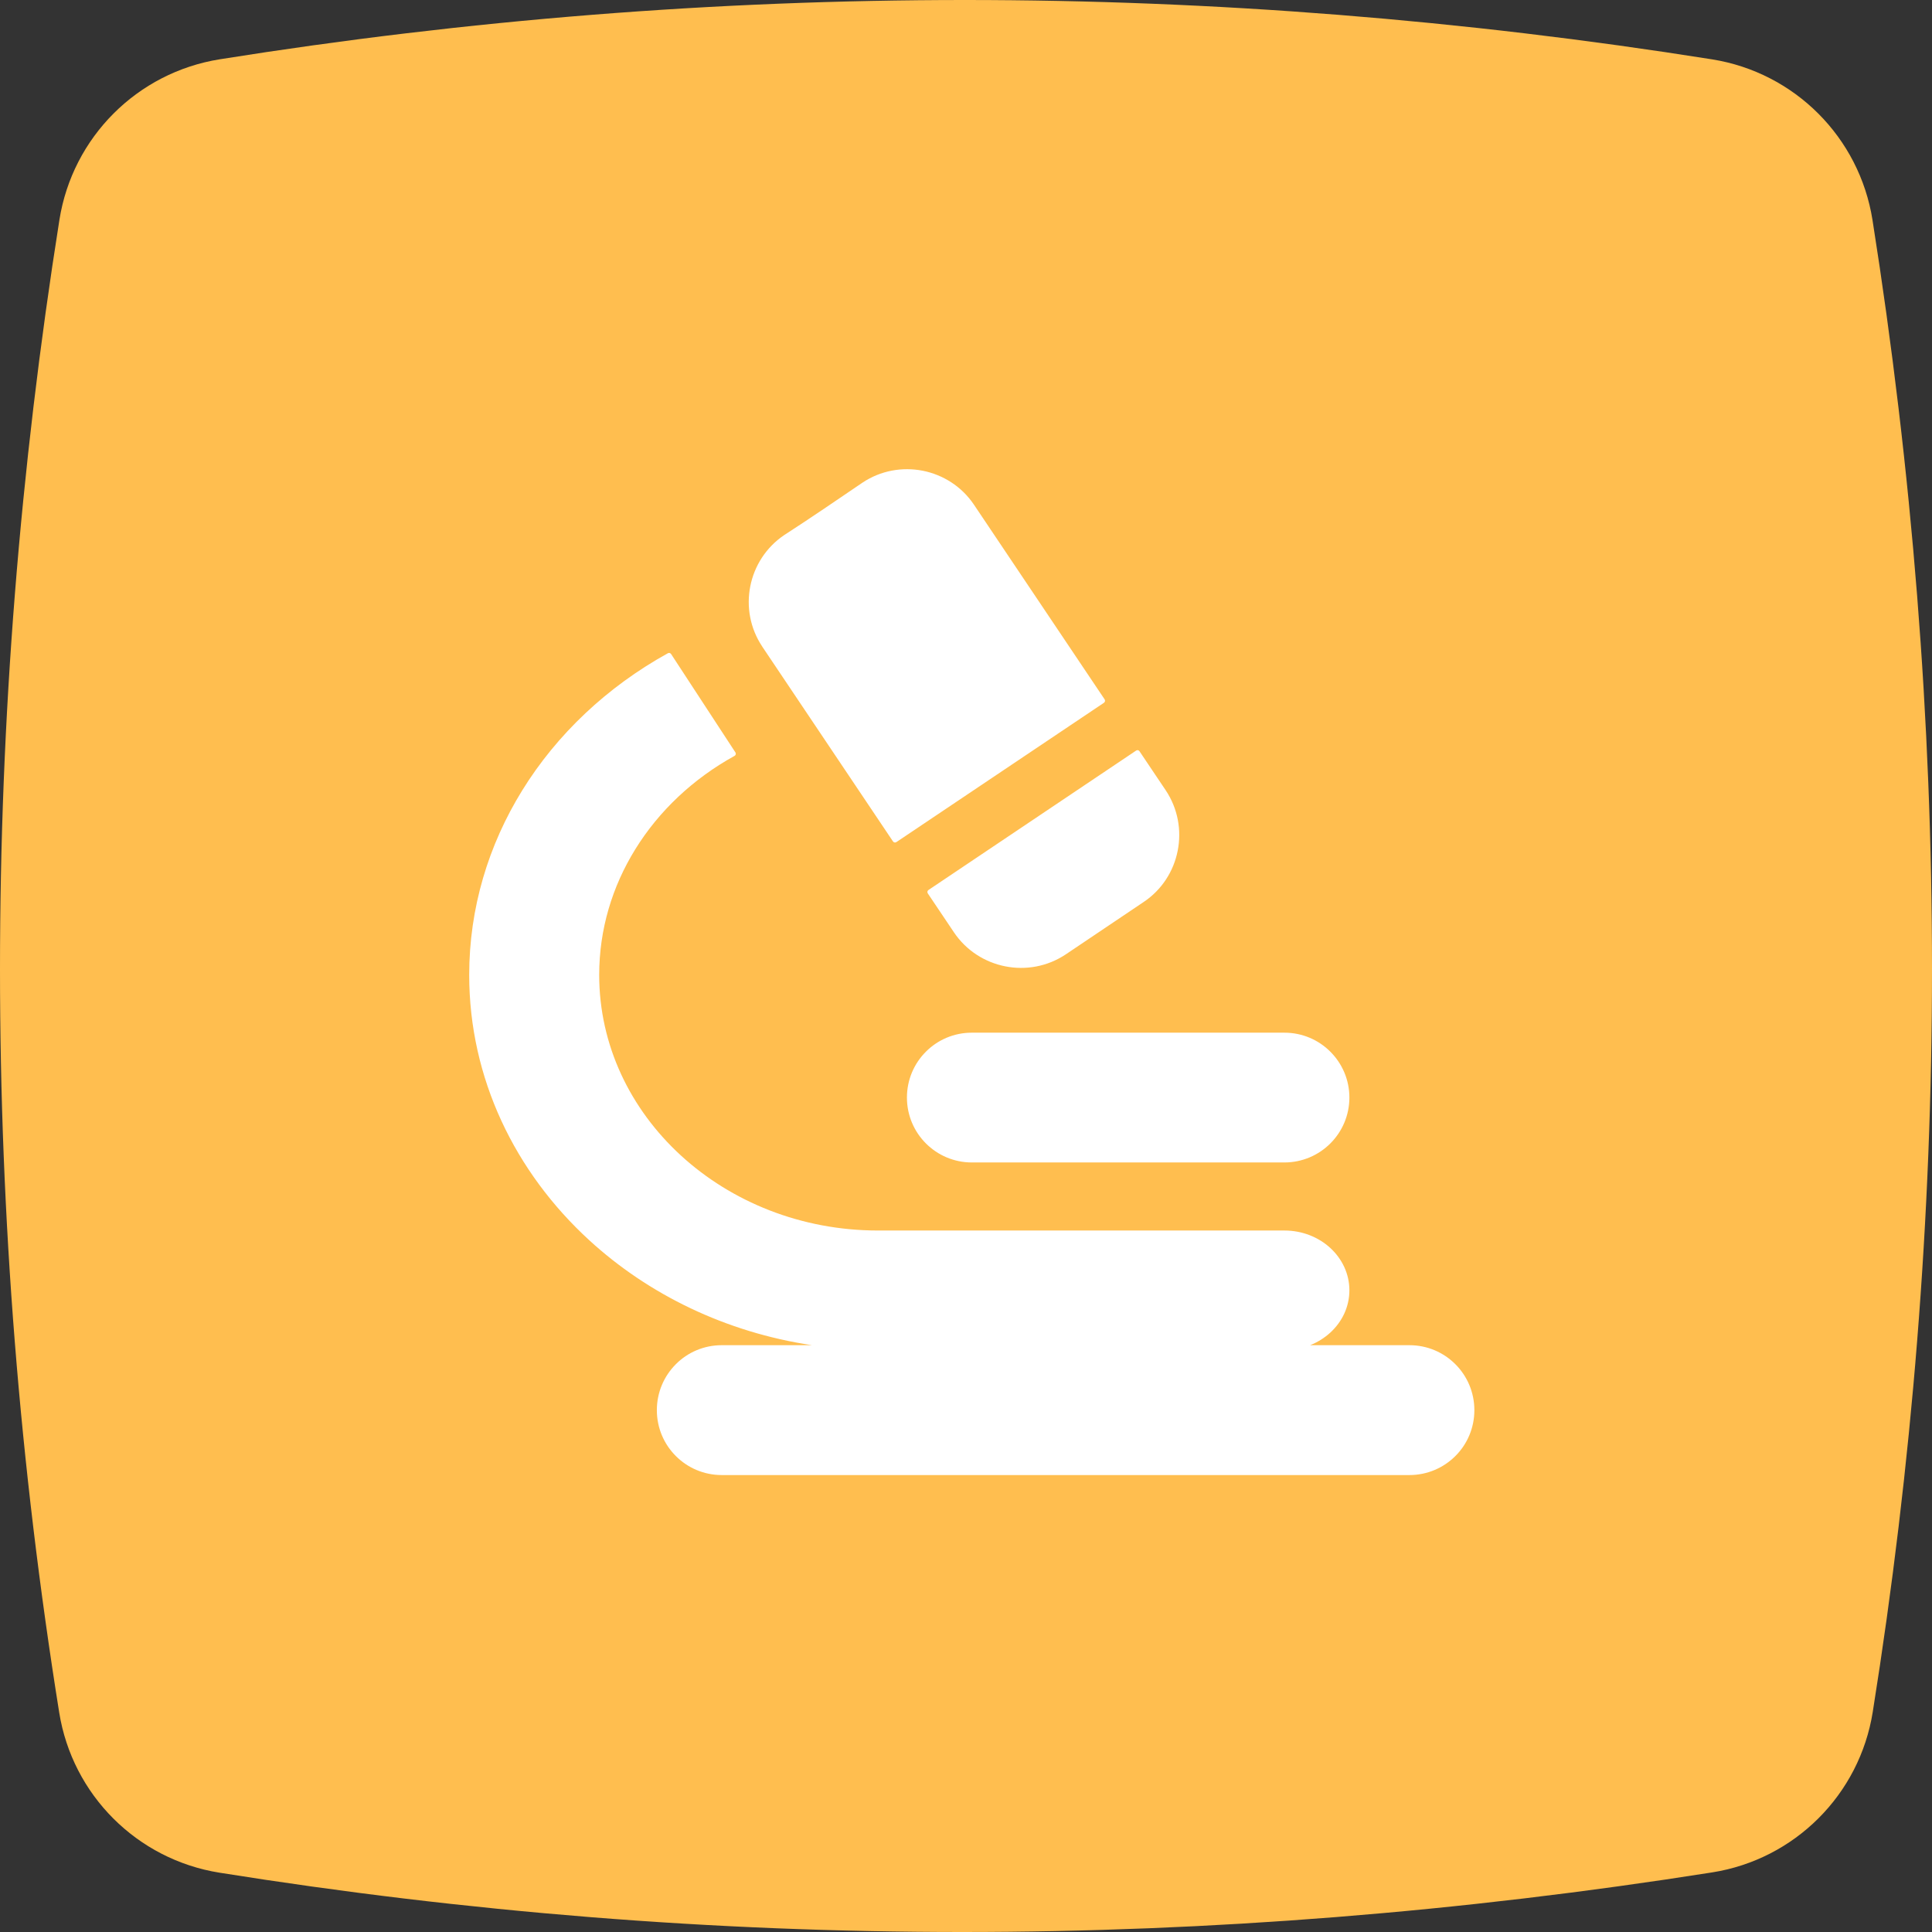 <?xml version="1.0" encoding="UTF-8"?>
<svg width="70px" height="70px" viewBox="0 0 70 70" version="1.1" xmlns="http://www.w3.org/2000/svg" xmlns:xlink="http://www.w3.org/1999/xlink">
    <rect x="0" y="0" width="70" height="70" fill="#333333" stroke="none"/>
    <!-- Generator: Sketch 52.4 (67378) - http://www.bohemiancoding.com/sketch -->
    <title>icon-1</title>
    <desc>Created with Sketch.</desc>
    <g id="Desktop-Website" stroke="none" stroke-width="1" fill="none" fill-rule="evenodd">
        <g id="Homepage" transform="translate(-1260, -307)">
            <g id="icon-1" transform="translate(1260, 307)">
                <path d="M7.964,2.148 C16.942,0.716 25.94,1.10436296e-15 34.957,0 C43.981,0 53.004,0.717 62.028,2.15 L62.028,2.15 C65.022,2.626 67.37,4.976 67.844,7.971 C69.281,17.067 70,26.112 70,35.107 C70,44.081 69.284,53.055 67.853,62.029 L67.853,62.029 C67.376,65.023 65.026,67.369 62.032,67.841 C52.91,69.28 43.853,70 34.863,70 C25.892,70 16.922,69.284 7.952,67.851 L7.952,67.851 C4.966,67.374 2.623,65.033 2.145,62.046 C0.715,53.121 5.52989512e-16,44.143 0,35.112 C0,26.063 0.718,17.013 2.153,7.964 L2.153,7.964 C2.628,4.972 4.973,2.625 7.964,2.148 Z" id="Rectangle" fill="#FFBE4F" fill-rule="nonzero"></path>
                <path d="M48.891,39.766 C48.891,39.118 48.627,38.53 48.2,38.104 C47.775,37.678 47.186,37.416 46.536,37.416 L35.21,37.416 C34.561,37.416 33.973,37.678 33.548,38.104 C33.122,38.529 32.86,39.117 32.86,39.766 C32.86,40.416 33.122,41.003 33.548,41.429 C33.973,41.854 34.561,42.118 35.21,42.118 L46.536,42.118 C47.186,42.118 47.775,41.854 48.201,41.429 C48.627,41.003 48.891,40.416 48.891,39.766 Z M42.235,28.632 L41.286,27.219 C41.26,27.178 41.204,27.167 41.164,27.195 L33.639,32.247 C33.599,32.274 33.588,32.329 33.616,32.37 L34.563,33.78 C35.011,34.446 35.692,34.869 36.426,35.013 C37.159,35.158 37.949,35.024 38.616,34.578 L41.435,32.682 C42.103,32.236 42.526,31.557 42.67,30.824 C42.816,30.09 42.681,29.3 42.235,28.632 Z M27.622,23.434 L32.355,30.487 C32.382,30.527 32.437,30.538 32.477,30.511 L39.998,25.463 C40.038,25.436 40.05,25.381 40.023,25.34 L35.289,18.287 C34.843,17.622 34.163,17.2 33.43,17.055 C32.697,16.912 31.908,17.045 31.242,17.492 C30.312,18.125 29.36,18.776 28.415,19.386 C27.751,19.833 27.328,20.511 27.184,21.244 C27.04,21.974 27.173,22.76 27.617,23.425 L27.622,23.434 Z M42.005,44.584 L46.536,44.584 C47.185,44.584 47.773,44.825 48.199,45.216 C48.626,45.609 48.891,46.152 48.891,46.751 C48.891,47.35 48.626,47.892 48.198,48.284 C47.99,48.474 47.743,48.629 47.469,48.739 L51.066,48.739 C51.716,48.739 52.305,49.001 52.731,49.428 C53.157,49.854 53.419,50.442 53.419,51.093 C53.419,51.743 53.157,52.331 52.73,52.756 C52.304,53.181 51.716,53.444 51.066,53.444 L26.15,53.444 C25.5,53.444 24.912,53.181 24.488,52.756 C24.062,52.331 23.799,51.743 23.799,51.093 C23.799,50.442 24.062,49.854 24.487,49.428 C24.911,49.001 25.5,48.739 26.15,48.739 L29.421,48.739 C26.294,48.271 23.493,46.902 21.347,44.933 C18.662,42.471 17,39.072 17,35.323 C17,32.898 17.698,30.619 18.917,28.644 C20.18,26.599 22.004,24.882 24.195,23.67 C24.236,23.645 24.288,23.657 24.315,23.697 L26.649,27.267 C26.672,27.31 26.657,27.364 26.614,27.387 C25.117,28.212 23.874,29.382 23.014,30.776 C22.184,32.12 21.71,33.67 21.71,35.323 C21.71,37.874 22.842,40.188 24.67,41.865 C26.5,43.543 29.027,44.584 31.813,44.584 L42.005,44.584 Z" id="Fill-4" fill="#FFFFFF"></path>
            </g>
        </g>
    </g>
</svg>